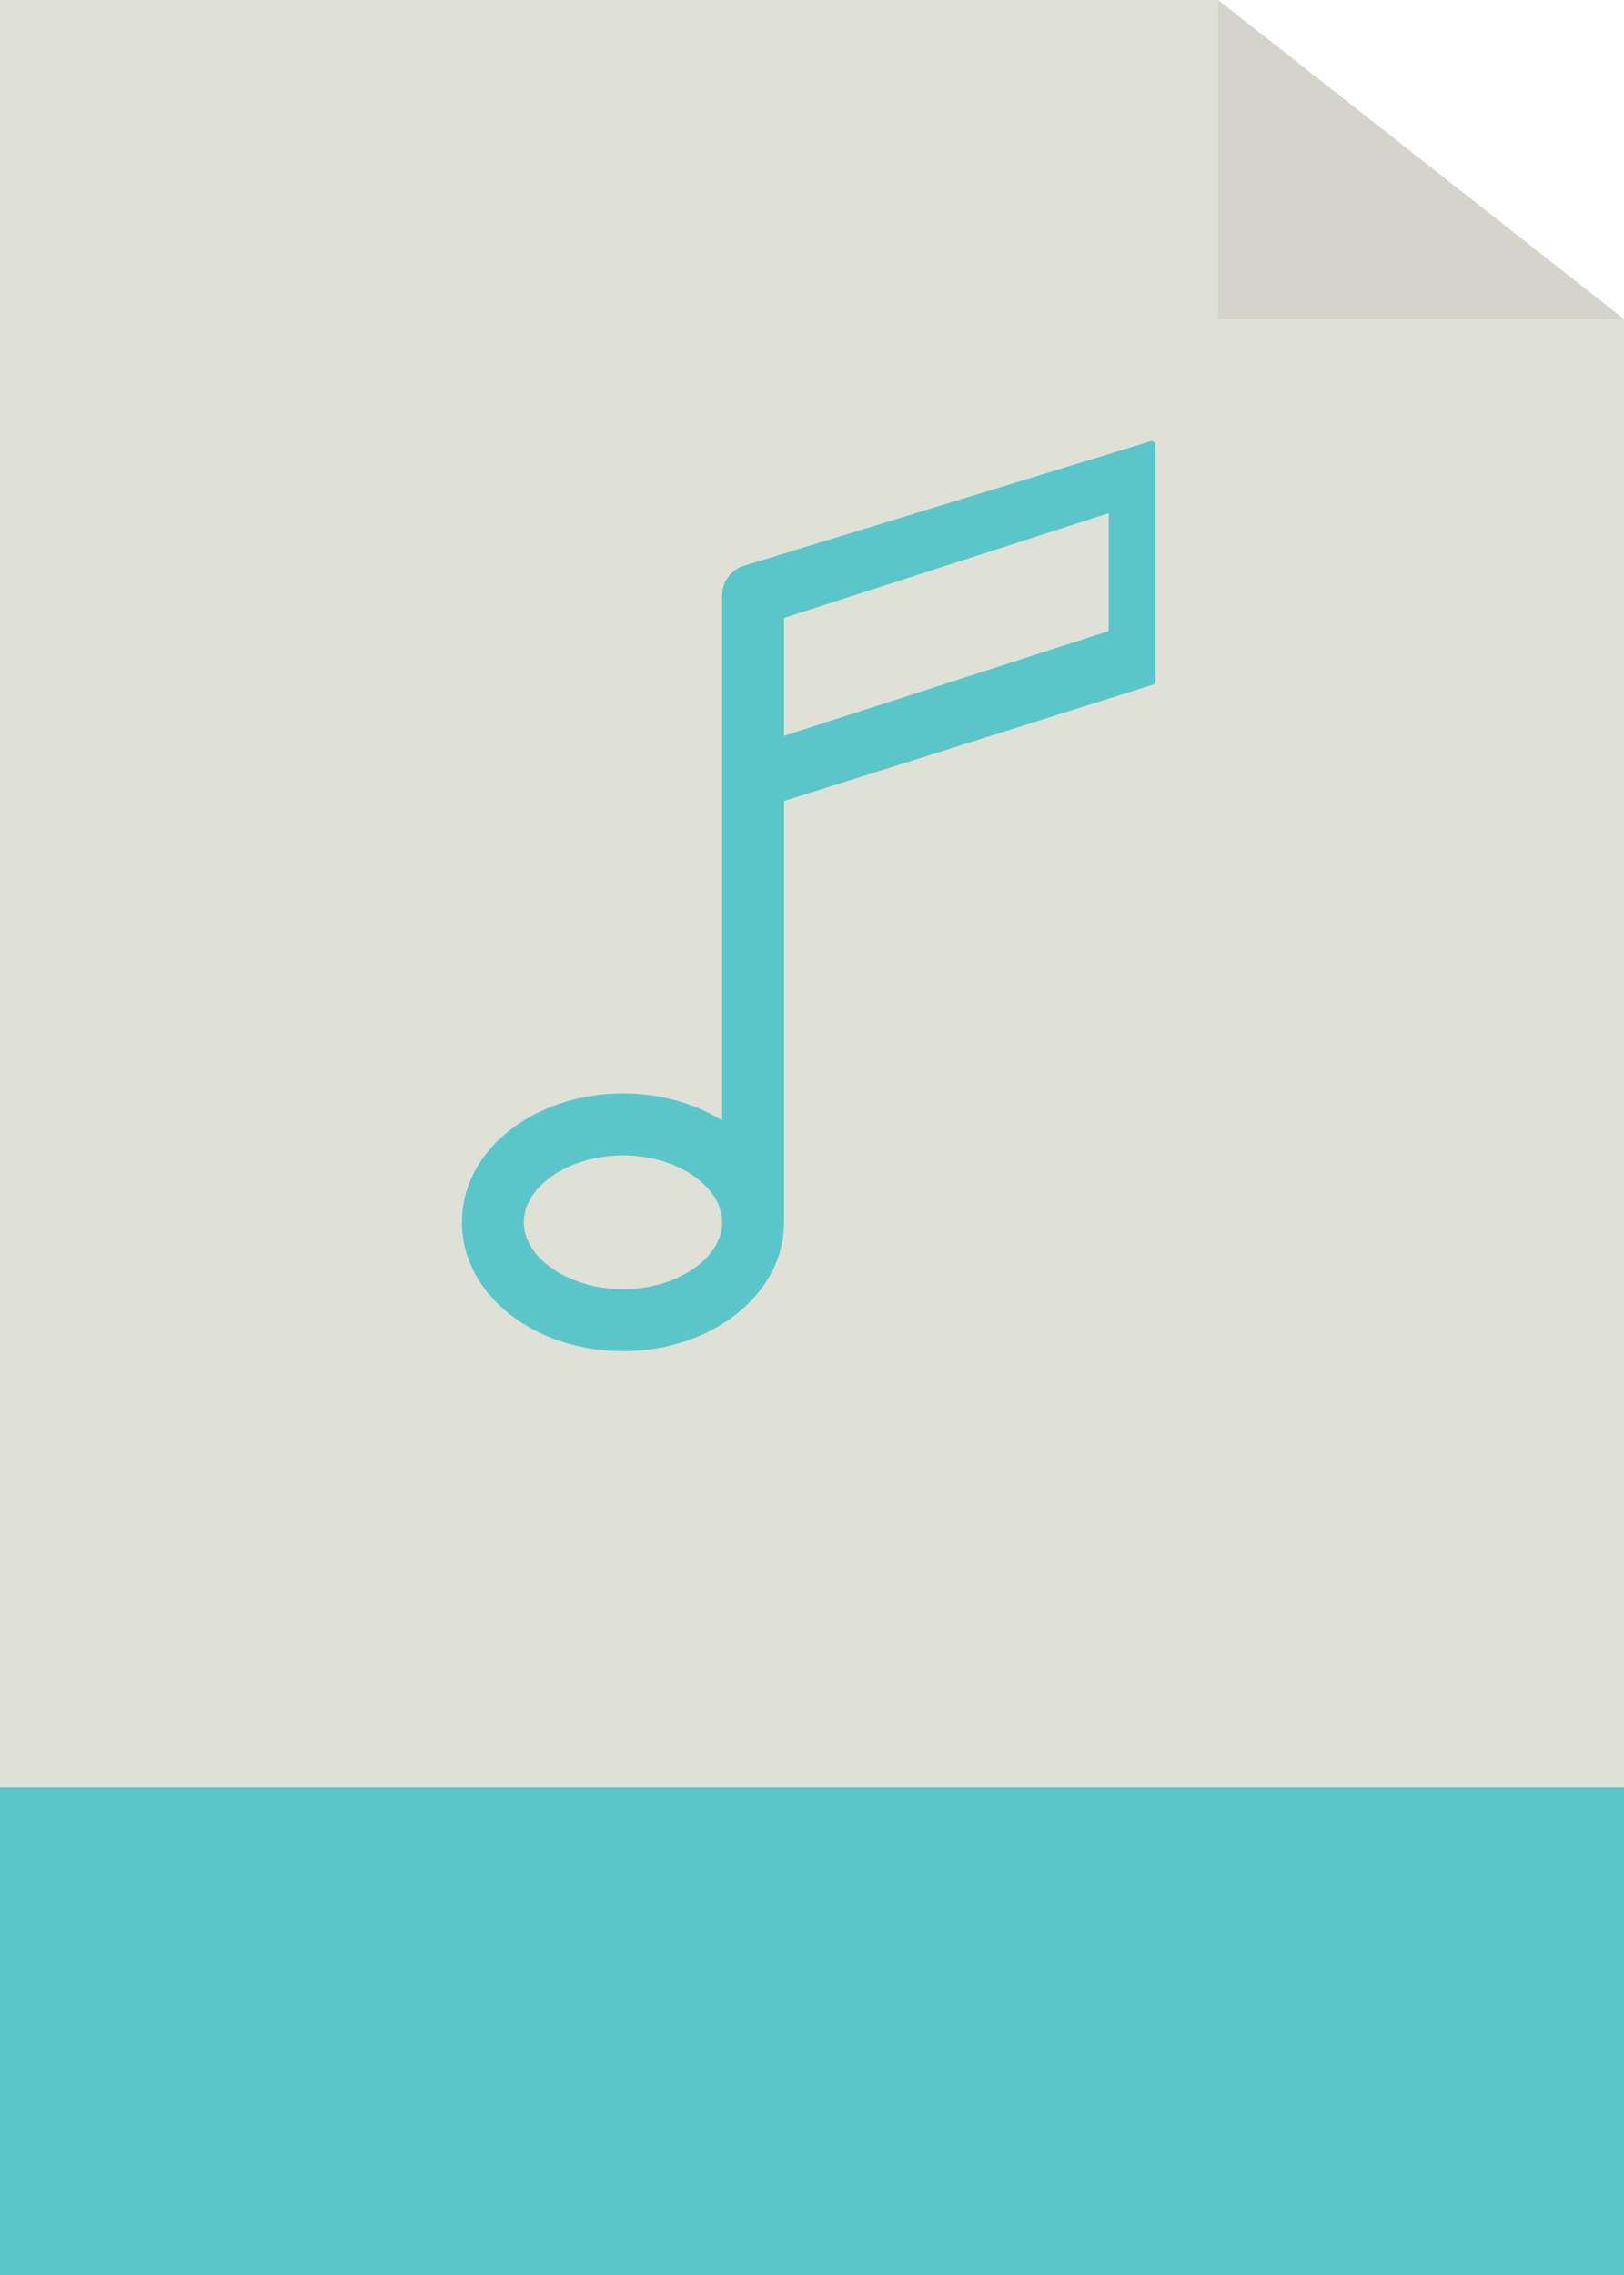 <svg xmlns="http://www.w3.org/2000/svg" width="200" height="280"><path fill="#e0e1d6" d="M0 0v220h200V39.286L150 0z"/><path fill="#d4d4cc" d="M150 0v39.286l50-.003z"/><g fill="#5bc6ca"><path stroke="#5bc6ca" stroke-linejoin="round" stroke-miterlimit="10" d="M141.81 54.795L91.736 70.12a3.33 3.33 0 0 0-2.303 3.169v65.54c-3.512-2.432-8.003-3.753-12.713-3.753-4.982 0-9.714 1.492-13.324 4.193-3.874 2.92-6 6.87-6 11.162s2.136 8.246 6 11.164c3.6 2.704 8.322 4.2 13.324 4.2 5.008 0 9.717-1.495 13.322-4.2 3.88-2.918 6.014-6.87 6.014-11.164V98.22l45.752-14.42V54.795zm-65.09 104.37c-6.896 0-12.708-3.998-12.708-8.734s5.813-8.732 12.708-8.732 12.713 4 12.713 8.732c.001 4.763-5.817 8.734-12.713 8.734zm19.337-67.918V75.692l40.98-13.216V78.03l-40.98 13.217z"/><path d="M0 220h200v60H0z"/></g></svg>